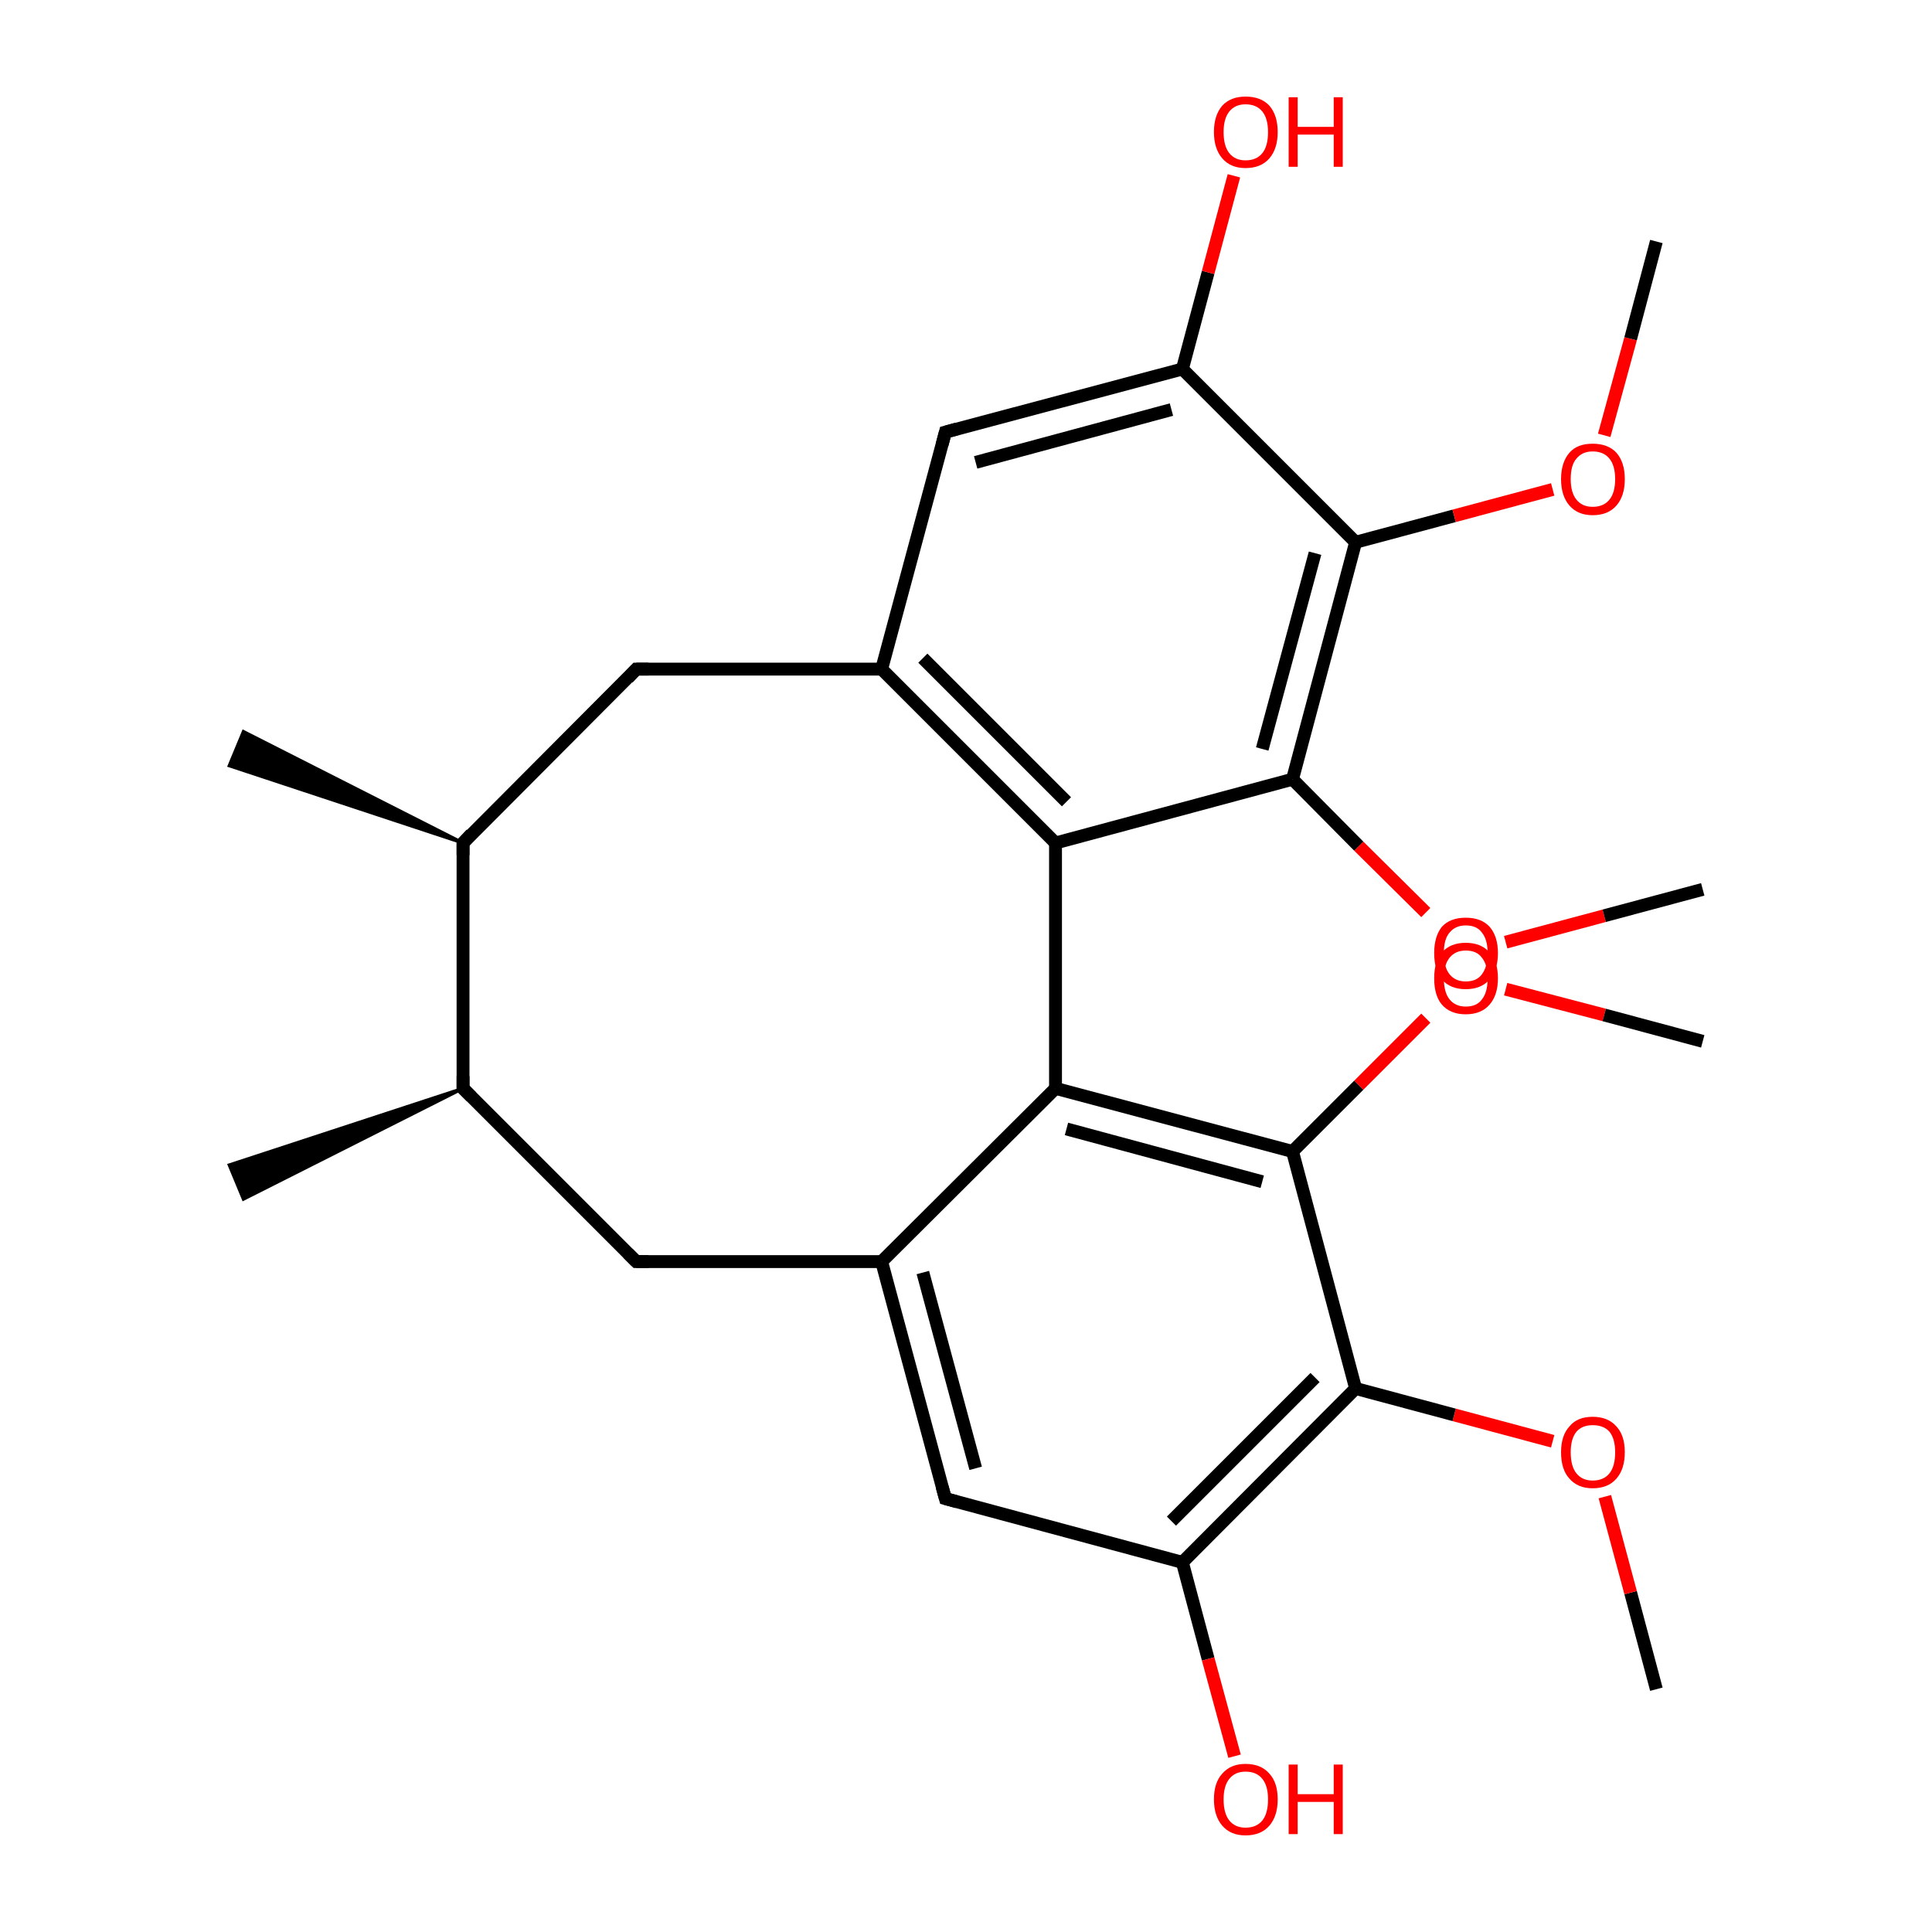 <?xml version='1.0' encoding='iso-8859-1'?>
<svg version='1.1' baseProfile='full'
              xmlns='http://www.w3.org/2000/svg'
                      xmlns:rdkit='http://www.rdkit.org/xml'
                      xmlns:xlink='http://www.w3.org/1999/xlink'
                  xml:space='preserve'
width='300px' height='300px' viewBox='0 0 300 300'>
<!-- END OF HEADER -->
<rect style='opacity:1.0;fill:#FFFFFF;stroke:none' width='300.0' height='300.0' x='0.0' y='0.0'> </rect>
<path class='bond-0 atom-0 atom-1' d='M 257.2,262.3 L 253.2,247.3' style='fill:none;fill-rule:evenodd;stroke:#000000;stroke-width:2.0px;stroke-linecap:butt;stroke-linejoin:miter;stroke-opacity:1' />
<path class='bond-0 atom-0 atom-1' d='M 253.2,247.3 L 249.2,232.4' style='fill:none;fill-rule:evenodd;stroke:#FF0000;stroke-width:2.0px;stroke-linecap:butt;stroke-linejoin:miter;stroke-opacity:1' />
<path class='bond-1 atom-1 atom-2' d='M 241.1,223.8 L 225.8,219.7' style='fill:none;fill-rule:evenodd;stroke:#FF0000;stroke-width:2.0px;stroke-linecap:butt;stroke-linejoin:miter;stroke-opacity:1' />
<path class='bond-1 atom-1 atom-2' d='M 225.8,219.7 L 210.5,215.6' style='fill:none;fill-rule:evenodd;stroke:#000000;stroke-width:2.0px;stroke-linecap:butt;stroke-linejoin:miter;stroke-opacity:1' />
<path class='bond-2 atom-2 atom-3' d='M 210.5,215.6 L 183.6,242.6' style='fill:none;fill-rule:evenodd;stroke:#000000;stroke-width:2.0px;stroke-linecap:butt;stroke-linejoin:miter;stroke-opacity:1' />
<path class='bond-2 atom-2 atom-3' d='M 204.2,213.9 L 181.9,236.2' style='fill:none;fill-rule:evenodd;stroke:#000000;stroke-width:2.0px;stroke-linecap:butt;stroke-linejoin:miter;stroke-opacity:1' />
<path class='bond-3 atom-3 atom-4' d='M 183.6,242.6 L 187.6,257.6' style='fill:none;fill-rule:evenodd;stroke:#000000;stroke-width:2.0px;stroke-linecap:butt;stroke-linejoin:miter;stroke-opacity:1' />
<path class='bond-3 atom-3 atom-4' d='M 187.6,257.6 L 191.7,272.7' style='fill:none;fill-rule:evenodd;stroke:#FF0000;stroke-width:2.0px;stroke-linecap:butt;stroke-linejoin:miter;stroke-opacity:1' />
<path class='bond-4 atom-3 atom-5' d='M 183.6,242.6 L 146.8,232.7' style='fill:none;fill-rule:evenodd;stroke:#000000;stroke-width:2.0px;stroke-linecap:butt;stroke-linejoin:miter;stroke-opacity:1' />
<path class='bond-5 atom-5 atom-6' d='M 146.8,232.7 L 136.9,195.9' style='fill:none;fill-rule:evenodd;stroke:#000000;stroke-width:2.0px;stroke-linecap:butt;stroke-linejoin:miter;stroke-opacity:1' />
<path class='bond-5 atom-5 atom-6' d='M 151.5,228.0 L 143.3,197.6' style='fill:none;fill-rule:evenodd;stroke:#000000;stroke-width:2.0px;stroke-linecap:butt;stroke-linejoin:miter;stroke-opacity:1' />
<path class='bond-6 atom-6 atom-7' d='M 136.9,195.9 L 163.9,169.0' style='fill:none;fill-rule:evenodd;stroke:#000000;stroke-width:2.0px;stroke-linecap:butt;stroke-linejoin:miter;stroke-opacity:1' />
<path class='bond-7 atom-7 atom-8' d='M 163.9,169.0 L 200.7,178.8' style='fill:none;fill-rule:evenodd;stroke:#000000;stroke-width:2.0px;stroke-linecap:butt;stroke-linejoin:miter;stroke-opacity:1' />
<path class='bond-7 atom-7 atom-8' d='M 165.6,175.3 L 196.0,183.5' style='fill:none;fill-rule:evenodd;stroke:#000000;stroke-width:2.0px;stroke-linecap:butt;stroke-linejoin:miter;stroke-opacity:1' />
<path class='bond-8 atom-8 atom-9' d='M 200.7,178.8 L 211.0,168.5' style='fill:none;fill-rule:evenodd;stroke:#000000;stroke-width:2.0px;stroke-linecap:butt;stroke-linejoin:miter;stroke-opacity:1' />
<path class='bond-8 atom-8 atom-9' d='M 211.0,168.5 L 221.4,158.1' style='fill:none;fill-rule:evenodd;stroke:#FF0000;stroke-width:2.0px;stroke-linecap:butt;stroke-linejoin:miter;stroke-opacity:1' />
<path class='bond-9 atom-9 atom-10' d='M 233.8,153.6 L 249.1,157.6' style='fill:none;fill-rule:evenodd;stroke:#FF0000;stroke-width:2.0px;stroke-linecap:butt;stroke-linejoin:miter;stroke-opacity:1' />
<path class='bond-9 atom-9 atom-10' d='M 249.1,157.6 L 264.4,161.7' style='fill:none;fill-rule:evenodd;stroke:#000000;stroke-width:2.0px;stroke-linecap:butt;stroke-linejoin:miter;stroke-opacity:1' />
<path class='bond-10 atom-7 atom-11' d='M 163.9,169.0 L 163.9,130.9' style='fill:none;fill-rule:evenodd;stroke:#000000;stroke-width:2.0px;stroke-linecap:butt;stroke-linejoin:miter;stroke-opacity:1' />
<path class='bond-11 atom-11 atom-12' d='M 163.9,130.9 L 136.9,103.9' style='fill:none;fill-rule:evenodd;stroke:#000000;stroke-width:2.0px;stroke-linecap:butt;stroke-linejoin:miter;stroke-opacity:1' />
<path class='bond-11 atom-11 atom-12' d='M 165.6,124.5 L 143.3,102.2' style='fill:none;fill-rule:evenodd;stroke:#000000;stroke-width:2.0px;stroke-linecap:butt;stroke-linejoin:miter;stroke-opacity:1' />
<path class='bond-12 atom-12 atom-13' d='M 136.9,103.9 L 146.8,67.1' style='fill:none;fill-rule:evenodd;stroke:#000000;stroke-width:2.0px;stroke-linecap:butt;stroke-linejoin:miter;stroke-opacity:1' />
<path class='bond-13 atom-13 atom-14' d='M 146.8,67.1 L 183.6,57.3' style='fill:none;fill-rule:evenodd;stroke:#000000;stroke-width:2.0px;stroke-linecap:butt;stroke-linejoin:miter;stroke-opacity:1' />
<path class='bond-13 atom-13 atom-14' d='M 151.5,71.8 L 181.9,63.6' style='fill:none;fill-rule:evenodd;stroke:#000000;stroke-width:2.0px;stroke-linecap:butt;stroke-linejoin:miter;stroke-opacity:1' />
<path class='bond-14 atom-14 atom-15' d='M 183.6,57.3 L 187.6,42.3' style='fill:none;fill-rule:evenodd;stroke:#000000;stroke-width:2.0px;stroke-linecap:butt;stroke-linejoin:miter;stroke-opacity:1' />
<path class='bond-14 atom-14 atom-15' d='M 187.6,42.3 L 191.6,27.3' style='fill:none;fill-rule:evenodd;stroke:#FF0000;stroke-width:2.0px;stroke-linecap:butt;stroke-linejoin:miter;stroke-opacity:1' />
<path class='bond-15 atom-14 atom-16' d='M 183.6,57.3 L 210.5,84.2' style='fill:none;fill-rule:evenodd;stroke:#000000;stroke-width:2.0px;stroke-linecap:butt;stroke-linejoin:miter;stroke-opacity:1' />
<path class='bond-16 atom-16 atom-17' d='M 210.5,84.2 L 225.8,80.1' style='fill:none;fill-rule:evenodd;stroke:#000000;stroke-width:2.0px;stroke-linecap:butt;stroke-linejoin:miter;stroke-opacity:1' />
<path class='bond-16 atom-16 atom-17' d='M 225.8,80.1 L 241.1,76.0' style='fill:none;fill-rule:evenodd;stroke:#FF0000;stroke-width:2.0px;stroke-linecap:butt;stroke-linejoin:miter;stroke-opacity:1' />
<path class='bond-17 atom-17 atom-18' d='M 249.1,67.6 L 253.2,52.6' style='fill:none;fill-rule:evenodd;stroke:#FF0000;stroke-width:2.0px;stroke-linecap:butt;stroke-linejoin:miter;stroke-opacity:1' />
<path class='bond-17 atom-17 atom-18' d='M 253.2,52.6 L 257.2,37.5' style='fill:none;fill-rule:evenodd;stroke:#000000;stroke-width:2.0px;stroke-linecap:butt;stroke-linejoin:miter;stroke-opacity:1' />
<path class='bond-18 atom-16 atom-19' d='M 210.5,84.2 L 200.7,121.0' style='fill:none;fill-rule:evenodd;stroke:#000000;stroke-width:2.0px;stroke-linecap:butt;stroke-linejoin:miter;stroke-opacity:1' />
<path class='bond-18 atom-16 atom-19' d='M 204.2,85.9 L 196.0,116.3' style='fill:none;fill-rule:evenodd;stroke:#000000;stroke-width:2.0px;stroke-linecap:butt;stroke-linejoin:miter;stroke-opacity:1' />
<path class='bond-19 atom-19 atom-20' d='M 200.7,121.0 L 211.0,131.4' style='fill:none;fill-rule:evenodd;stroke:#000000;stroke-width:2.0px;stroke-linecap:butt;stroke-linejoin:miter;stroke-opacity:1' />
<path class='bond-19 atom-19 atom-20' d='M 211.0,131.4 L 221.4,141.7' style='fill:none;fill-rule:evenodd;stroke:#FF0000;stroke-width:2.0px;stroke-linecap:butt;stroke-linejoin:miter;stroke-opacity:1' />
<path class='bond-20 atom-20 atom-21' d='M 233.8,146.3 L 249.1,142.2' style='fill:none;fill-rule:evenodd;stroke:#FF0000;stroke-width:2.0px;stroke-linecap:butt;stroke-linejoin:miter;stroke-opacity:1' />
<path class='bond-20 atom-20 atom-21' d='M 249.1,142.2 L 264.4,138.1' style='fill:none;fill-rule:evenodd;stroke:#000000;stroke-width:2.0px;stroke-linecap:butt;stroke-linejoin:miter;stroke-opacity:1' />
<path class='bond-21 atom-12 atom-22' d='M 136.9,103.9 L 98.8,103.9' style='fill:none;fill-rule:evenodd;stroke:#000000;stroke-width:2.0px;stroke-linecap:butt;stroke-linejoin:miter;stroke-opacity:1' />
<path class='bond-22 atom-22 atom-23' d='M 98.8,103.9 L 71.9,130.9' style='fill:none;fill-rule:evenodd;stroke:#000000;stroke-width:2.0px;stroke-linecap:butt;stroke-linejoin:miter;stroke-opacity:1' />
<path class='bond-23 atom-23 atom-24' d='M 71.9,130.9 L 35.6,118.9 L 37.8,113.6 Z' style='fill:#000000;fill-rule:evenodd;fill-opacity:1;stroke:#000000;stroke-width:0.5px;stroke-linecap:butt;stroke-linejoin:miter;stroke-miterlimit:10;stroke-opacity:1;' />
<path class='bond-24 atom-23 atom-25' d='M 71.9,130.9 L 71.9,169.0' style='fill:none;fill-rule:evenodd;stroke:#000000;stroke-width:2.0px;stroke-linecap:butt;stroke-linejoin:miter;stroke-opacity:1' />
<path class='bond-25 atom-25 atom-26' d='M 71.9,169.0 L 37.8,186.2 L 35.6,180.9 Z' style='fill:#000000;fill-rule:evenodd;fill-opacity:1;stroke:#000000;stroke-width:0.5px;stroke-linecap:butt;stroke-linejoin:miter;stroke-miterlimit:10;stroke-opacity:1;' />
<path class='bond-26 atom-25 atom-27' d='M 71.9,169.0 L 98.8,195.9' style='fill:none;fill-rule:evenodd;stroke:#000000;stroke-width:2.0px;stroke-linecap:butt;stroke-linejoin:miter;stroke-opacity:1' />
<path class='bond-27 atom-8 atom-2' d='M 200.7,178.8 L 210.5,215.6' style='fill:none;fill-rule:evenodd;stroke:#000000;stroke-width:2.0px;stroke-linecap:butt;stroke-linejoin:miter;stroke-opacity:1' />
<path class='bond-28 atom-19 atom-11' d='M 200.7,121.0 L 163.9,130.9' style='fill:none;fill-rule:evenodd;stroke:#000000;stroke-width:2.0px;stroke-linecap:butt;stroke-linejoin:miter;stroke-opacity:1' />
<path class='bond-29 atom-27 atom-6' d='M 98.8,195.9 L 136.9,195.9' style='fill:none;fill-rule:evenodd;stroke:#000000;stroke-width:2.0px;stroke-linecap:butt;stroke-linejoin:miter;stroke-opacity:1' />
<path d='M 148.6,233.2 L 146.8,232.7 L 146.3,230.9' style='fill:none;stroke:#000000;stroke-width:2.0px;stroke-linecap:butt;stroke-linejoin:miter;stroke-miterlimit:10;stroke-opacity:1;' />
<path d='M 146.3,69.0 L 146.8,67.1 L 148.6,66.6' style='fill:none;stroke:#000000;stroke-width:2.0px;stroke-linecap:butt;stroke-linejoin:miter;stroke-miterlimit:10;stroke-opacity:1;' />
<path d='M 100.7,103.9 L 98.8,103.9 L 97.5,105.3' style='fill:none;stroke:#000000;stroke-width:2.0px;stroke-linecap:butt;stroke-linejoin:miter;stroke-miterlimit:10;stroke-opacity:1;' />
<path d='M 73.2,129.5 L 71.9,130.9 L 71.9,132.8' style='fill:none;stroke:#000000;stroke-width:2.0px;stroke-linecap:butt;stroke-linejoin:miter;stroke-miterlimit:10;stroke-opacity:1;' />
<path d='M 71.9,167.1 L 71.9,169.0 L 73.2,170.3' style='fill:none;stroke:#000000;stroke-width:2.0px;stroke-linecap:butt;stroke-linejoin:miter;stroke-miterlimit:10;stroke-opacity:1;' />
<path d='M 97.5,194.6 L 98.8,195.9 L 100.7,195.9' style='fill:none;stroke:#000000;stroke-width:2.0px;stroke-linecap:butt;stroke-linejoin:miter;stroke-miterlimit:10;stroke-opacity:1;' />
<path class='atom-1' d='M 242.4 225.5
Q 242.4 222.9, 243.7 221.5
Q 244.9 220.0, 247.3 220.0
Q 249.7 220.0, 251.0 221.5
Q 252.3 222.9, 252.3 225.5
Q 252.3 228.1, 251.0 229.6
Q 249.7 231.1, 247.3 231.1
Q 245.0 231.1, 243.7 229.6
Q 242.4 228.2, 242.4 225.5
M 247.3 229.9
Q 249.0 229.9, 249.9 228.8
Q 250.8 227.7, 250.8 225.5
Q 250.8 223.4, 249.9 222.3
Q 249.0 221.3, 247.3 221.3
Q 245.7 221.3, 244.8 222.3
Q 243.9 223.4, 243.9 225.5
Q 243.9 227.7, 244.8 228.8
Q 245.7 229.9, 247.3 229.9
' fill='#FF0000'/>
<path class='atom-4' d='M 188.5 279.4
Q 188.5 276.8, 189.8 275.4
Q 191.1 273.9, 193.4 273.9
Q 195.8 273.9, 197.1 275.4
Q 198.4 276.8, 198.4 279.4
Q 198.4 282.0, 197.1 283.5
Q 195.8 285.0, 193.4 285.0
Q 191.1 285.0, 189.8 283.5
Q 188.5 282.0, 188.5 279.4
M 193.4 283.8
Q 195.1 283.8, 196.0 282.7
Q 196.9 281.6, 196.9 279.4
Q 196.9 277.3, 196.0 276.2
Q 195.1 275.1, 193.4 275.1
Q 191.8 275.1, 190.9 276.2
Q 190.0 277.3, 190.0 279.4
Q 190.0 281.6, 190.9 282.7
Q 191.8 283.8, 193.4 283.8
' fill='#FF0000'/>
<path class='atom-4' d='M 200.1 274.0
L 201.5 274.0
L 201.5 278.6
L 207.1 278.6
L 207.1 274.0
L 208.5 274.0
L 208.5 284.8
L 207.1 284.8
L 207.1 279.8
L 201.5 279.8
L 201.5 284.8
L 200.1 284.8
L 200.1 274.0
' fill='#FF0000'/>
<path class='atom-9' d='M 222.7 151.9
Q 222.7 149.3, 223.9 147.9
Q 225.2 146.4, 227.6 146.4
Q 230.0 146.4, 231.3 147.9
Q 232.6 149.3, 232.6 151.9
Q 232.6 154.5, 231.3 156.0
Q 230.0 157.5, 227.6 157.5
Q 225.2 157.5, 223.9 156.0
Q 222.7 154.6, 222.7 151.9
M 227.6 156.3
Q 229.3 156.3, 230.1 155.2
Q 231.0 154.1, 231.0 151.9
Q 231.0 149.8, 230.1 148.7
Q 229.3 147.6, 227.6 147.6
Q 226.0 147.6, 225.1 148.7
Q 224.2 149.8, 224.2 151.9
Q 224.2 154.1, 225.1 155.2
Q 226.0 156.3, 227.6 156.3
' fill='#FF0000'/>
<path class='atom-15' d='M 188.5 20.5
Q 188.5 17.9, 189.8 16.4
Q 191.1 15.0, 193.4 15.0
Q 195.8 15.0, 197.1 16.4
Q 198.4 17.9, 198.4 20.5
Q 198.4 23.1, 197.1 24.6
Q 195.8 26.1, 193.4 26.1
Q 191.1 26.1, 189.8 24.6
Q 188.5 23.1, 188.5 20.5
M 193.4 24.9
Q 195.1 24.9, 196.0 23.8
Q 196.9 22.7, 196.9 20.5
Q 196.9 18.4, 196.0 17.3
Q 195.1 16.2, 193.4 16.2
Q 191.8 16.2, 190.9 17.3
Q 190.0 18.4, 190.0 20.5
Q 190.0 22.7, 190.9 23.8
Q 191.8 24.9, 193.4 24.9
' fill='#FF0000'/>
<path class='atom-15' d='M 200.1 15.1
L 201.5 15.1
L 201.5 19.7
L 207.1 19.7
L 207.1 15.1
L 208.5 15.1
L 208.5 25.9
L 207.1 25.9
L 207.1 20.9
L 201.5 20.9
L 201.5 25.9
L 200.1 25.9
L 200.1 15.1
' fill='#FF0000'/>
<path class='atom-17' d='M 242.4 74.4
Q 242.4 71.8, 243.7 70.3
Q 244.9 68.9, 247.3 68.9
Q 249.7 68.9, 251.0 70.3
Q 252.3 71.8, 252.3 74.4
Q 252.3 77.0, 251.0 78.5
Q 249.7 80.0, 247.3 80.0
Q 245.0 80.0, 243.7 78.5
Q 242.4 77.0, 242.4 74.4
M 247.3 78.7
Q 249.0 78.7, 249.9 77.6
Q 250.8 76.5, 250.8 74.4
Q 250.8 72.3, 249.9 71.2
Q 249.0 70.1, 247.3 70.1
Q 245.7 70.1, 244.8 71.2
Q 243.9 72.2, 243.9 74.4
Q 243.9 76.5, 244.8 77.6
Q 245.7 78.7, 247.3 78.7
' fill='#FF0000'/>
<path class='atom-20' d='M 222.7 148.0
Q 222.7 145.4, 223.9 143.9
Q 225.2 142.5, 227.6 142.5
Q 230.0 142.5, 231.3 143.9
Q 232.6 145.4, 232.6 148.0
Q 232.6 150.6, 231.3 152.1
Q 230.0 153.6, 227.6 153.6
Q 225.2 153.6, 223.9 152.1
Q 222.7 150.6, 222.7 148.0
M 227.6 152.4
Q 229.3 152.4, 230.1 151.3
Q 231.0 150.1, 231.0 148.0
Q 231.0 145.9, 230.1 144.8
Q 229.3 143.7, 227.6 143.7
Q 226.0 143.7, 225.1 144.8
Q 224.2 145.8, 224.2 148.0
Q 224.2 150.2, 225.1 151.3
Q 226.0 152.4, 227.6 152.4
' fill='#FF0000'/>
</svg>
